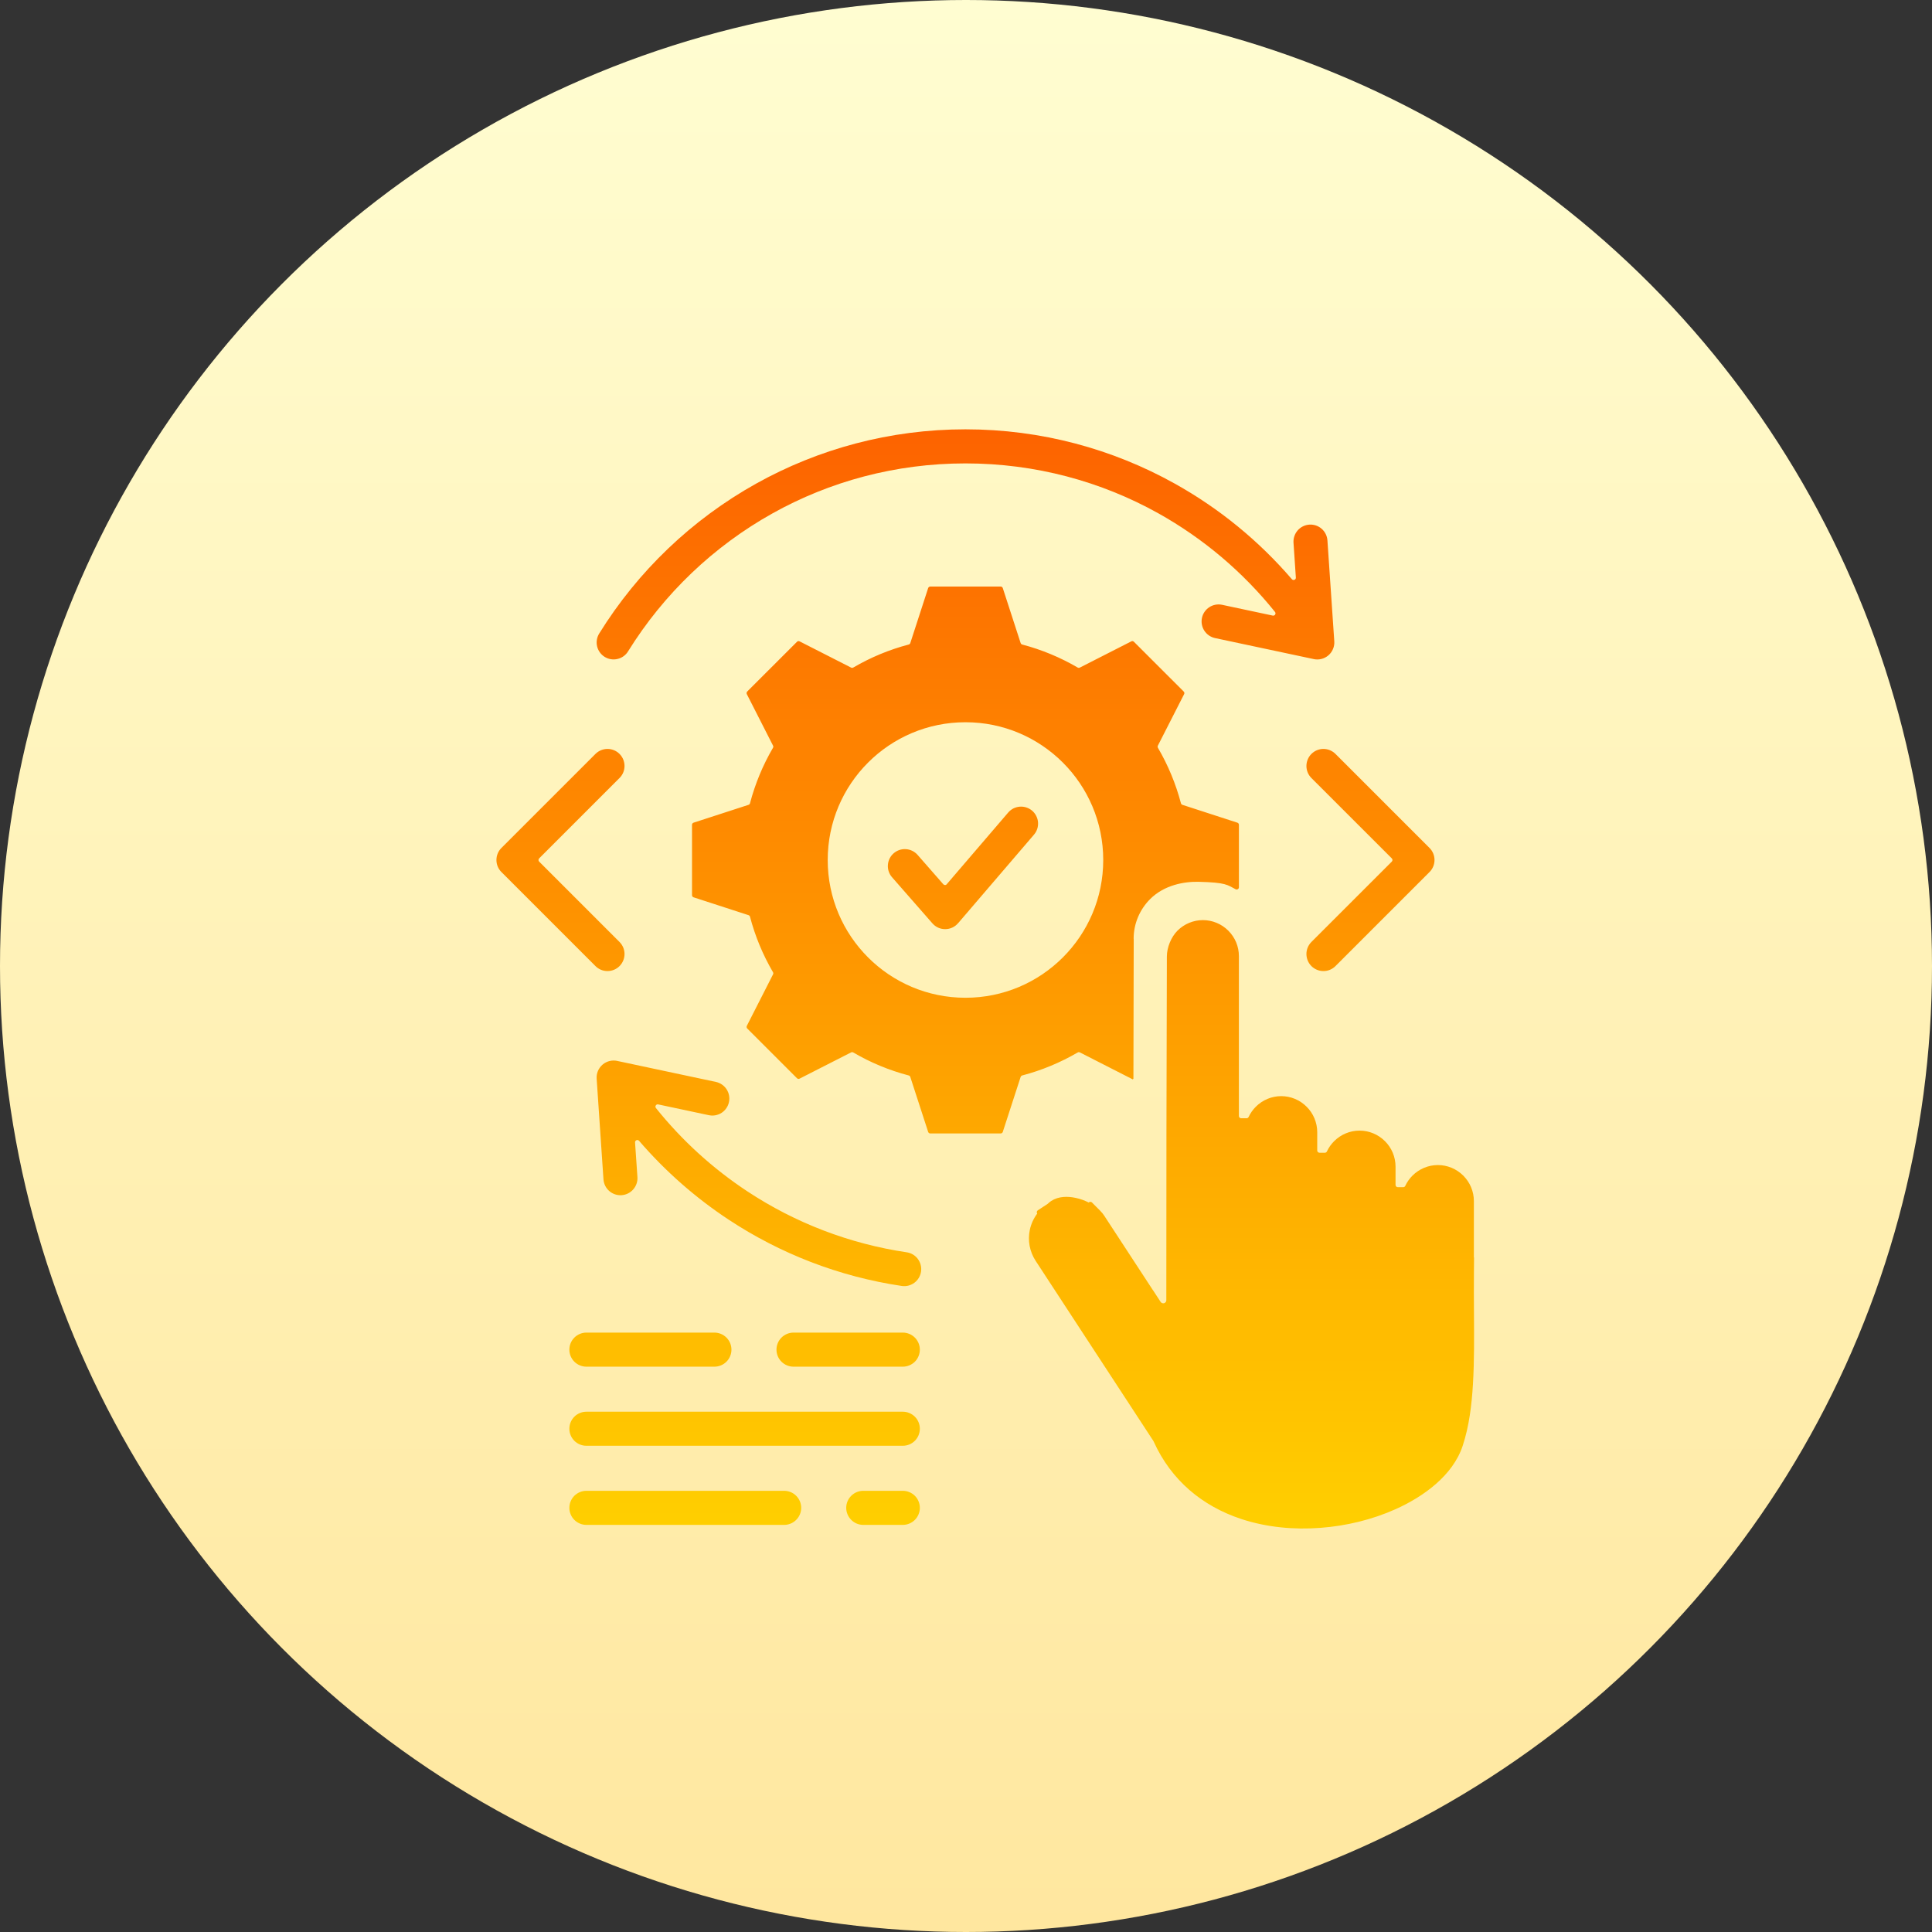 <svg width="64" height="64" viewBox="0 0 64 64" fill="none" xmlns="http://www.w3.org/2000/svg">
<rect x="0" y="0" width="64" height="64" fill="#333333" stroke="none"/>
<circle cx="32" cy="32" r="32" fill="url(#paint0_linear_34_344)"/>
<path fill-rule="evenodd" clip-rule="evenodd" d="M19.729 24.971C19.835 24.867 19.978 24.809 20.126 24.809C20.275 24.81 20.418 24.869 20.523 24.975C20.628 25.08 20.687 25.222 20.688 25.371C20.689 25.52 20.631 25.663 20.526 25.769L17.86 28.435C17.846 28.45 17.838 28.469 17.838 28.489C17.838 28.509 17.846 28.528 17.86 28.542L20.526 31.208C20.631 31.315 20.689 31.457 20.688 31.606C20.687 31.755 20.628 31.897 20.523 32.003C20.418 32.108 20.275 32.167 20.126 32.168C19.978 32.169 19.835 32.111 19.729 32.006L16.61 28.887C16.504 28.782 16.445 28.638 16.445 28.489C16.445 28.339 16.504 28.195 16.61 28.09L19.729 24.971ZM43.438 25.769C43.334 25.663 43.276 25.52 43.277 25.371C43.278 25.222 43.337 25.08 43.442 24.975C43.547 24.869 43.69 24.81 43.838 24.809C43.987 24.809 44.13 24.867 44.236 24.971L47.355 28.09C47.461 28.195 47.52 28.339 47.52 28.489C47.52 28.638 47.461 28.782 47.355 28.887L44.236 32.006C44.13 32.111 43.987 32.169 43.838 32.168C43.69 32.167 43.547 32.108 43.442 32.003C43.337 31.897 43.278 31.755 43.277 31.606C43.276 31.457 43.334 31.315 43.438 31.208L46.105 28.542C46.119 28.528 46.127 28.509 46.127 28.489C46.127 28.469 46.119 28.45 46.105 28.435L43.438 25.769ZM39.005 30.83C38.795 31.04 38.654 31.387 38.654 31.685L38.64 37.52L38.636 43.071C38.637 43.093 38.63 43.114 38.616 43.132C38.603 43.15 38.584 43.163 38.563 43.17C38.542 43.176 38.519 43.175 38.498 43.167C38.477 43.16 38.459 43.145 38.447 43.127L38.195 42.741L38.194 42.742L36.582 40.276C36.542 40.215 36.496 40.158 36.445 40.107L36.173 39.834C36.158 39.819 36.141 39.812 36.12 39.812C36.099 39.812 36.081 39.819 36.067 39.834L36.065 39.835C35.93 39.766 35.787 39.715 35.639 39.683C35.369 39.624 35.065 39.626 34.825 39.782C34.786 39.808 34.749 39.837 34.716 39.87C34.711 39.875 34.706 39.879 34.7 39.883L34.378 40.094C34.362 40.105 34.35 40.122 34.346 40.142C34.342 40.161 34.346 40.181 34.357 40.198L34.359 40.202C34.239 40.362 34.155 40.546 34.114 40.742C34.077 40.916 34.075 41.096 34.108 41.272C34.141 41.447 34.208 41.615 34.305 41.764L38.208 47.735C38.212 47.74 38.215 47.746 38.217 47.753L38.22 47.759L38.221 47.761L38.224 47.768C38.797 49.029 39.819 49.891 41.122 50.32C41.961 50.596 42.865 50.679 43.743 50.612C44.594 50.548 45.456 50.342 46.236 49.991C47.148 49.581 48.128 48.883 48.454 47.892C48.668 47.243 48.752 46.538 48.793 45.858C48.84 45.071 48.831 44.276 48.827 43.488C48.824 43.032 48.822 42.576 48.826 42.12L48.83 41.657H48.824V39.787C48.824 39.47 48.697 39.168 48.474 38.945C48.25 38.721 47.948 38.594 47.632 38.594C47.315 38.594 47.013 38.721 46.789 38.944C46.691 39.043 46.61 39.158 46.551 39.284C46.545 39.297 46.535 39.308 46.523 39.316C46.511 39.324 46.497 39.328 46.483 39.327H46.304C46.284 39.327 46.265 39.319 46.251 39.305C46.237 39.291 46.229 39.272 46.229 39.252V38.645C46.229 38.489 46.198 38.334 46.138 38.189C46.078 38.045 45.99 37.913 45.879 37.803C45.655 37.579 45.354 37.453 45.037 37.453C44.72 37.453 44.419 37.579 44.195 37.803C44.096 37.901 44.016 38.016 43.956 38.142C43.95 38.156 43.941 38.167 43.929 38.174C43.917 38.182 43.903 38.186 43.888 38.186H43.71C43.69 38.186 43.671 38.178 43.657 38.164C43.642 38.15 43.635 38.13 43.635 38.111V37.504C43.635 37.347 43.603 37.192 43.543 37.048C43.483 36.903 43.395 36.772 43.284 36.662C43.061 36.438 42.759 36.311 42.442 36.311C42.126 36.311 41.824 36.438 41.6 36.662C41.502 36.76 41.421 36.875 41.362 37.001C41.356 37.014 41.346 37.025 41.334 37.033C41.322 37.041 41.308 37.044 41.294 37.044H41.115C41.095 37.044 41.076 37.036 41.062 37.022C41.048 37.008 41.04 36.989 41.04 36.969V31.672C41.04 31.515 41.009 31.36 40.949 31.216C40.889 31.072 40.8 30.94 40.69 30.83C40.579 30.719 40.448 30.631 40.303 30.571C40.159 30.511 40.004 30.48 39.848 30.48C39.691 30.48 39.536 30.511 39.392 30.571C39.247 30.631 39.116 30.719 39.005 30.83ZM29.543 29.052C29.448 28.939 29.401 28.794 29.413 28.647C29.424 28.5 29.492 28.364 29.603 28.267C29.714 28.17 29.858 28.12 30.005 28.129C30.152 28.137 30.29 28.203 30.389 28.311L31.248 29.292C31.263 29.309 31.282 29.318 31.305 29.318C31.316 29.318 31.326 29.316 31.336 29.311C31.346 29.307 31.355 29.3 31.361 29.292L33.397 26.917C33.445 26.861 33.504 26.815 33.569 26.781C33.635 26.748 33.707 26.728 33.781 26.722C33.855 26.716 33.929 26.725 33.999 26.748C34.069 26.771 34.134 26.807 34.191 26.855C34.247 26.903 34.293 26.962 34.326 27.028C34.36 27.094 34.38 27.166 34.386 27.239C34.391 27.313 34.383 27.387 34.36 27.457C34.337 27.528 34.3 27.593 34.252 27.649L31.738 30.583L31.737 30.582C31.685 30.644 31.62 30.693 31.547 30.727C31.473 30.761 31.394 30.779 31.313 30.779C31.232 30.78 31.152 30.763 31.079 30.73C31.005 30.696 30.94 30.648 30.887 30.587L29.543 29.052ZM31.982 23.925C34.503 23.925 36.546 25.968 36.546 28.489C36.546 31.009 34.503 33.052 31.982 33.052C29.462 33.052 27.419 31.009 27.419 28.489C27.419 25.968 29.462 23.925 31.982 23.925ZM37.546 35.735L37.525 35.756L35.771 34.862C35.76 34.857 35.747 34.854 35.735 34.854C35.722 34.854 35.71 34.858 35.699 34.865C35.124 35.2 34.506 35.457 33.862 35.626C33.85 35.629 33.839 35.635 33.83 35.644C33.821 35.653 33.814 35.663 33.81 35.675L33.219 37.495C33.214 37.51 33.205 37.523 33.192 37.533C33.179 37.542 33.163 37.547 33.148 37.547H30.817C30.801 37.547 30.786 37.542 30.773 37.533C30.76 37.523 30.75 37.51 30.746 37.495L30.155 35.676C30.151 35.664 30.144 35.653 30.135 35.644C30.126 35.635 30.114 35.629 30.102 35.626C29.458 35.457 28.84 35.201 28.266 34.865C28.255 34.858 28.243 34.854 28.23 34.854C28.218 34.854 28.205 34.857 28.194 34.862L26.488 35.731C26.474 35.739 26.458 35.741 26.442 35.739C26.427 35.736 26.412 35.729 26.401 35.718L24.753 34.07C24.742 34.059 24.735 34.044 24.732 34.028C24.73 34.013 24.732 33.996 24.74 33.982L25.608 32.277C25.614 32.266 25.617 32.253 25.617 32.241C25.617 32.228 25.613 32.216 25.606 32.205C25.27 31.63 25.014 31.012 24.845 30.369C24.842 30.357 24.836 30.345 24.827 30.336C24.819 30.327 24.808 30.32 24.796 30.316L22.976 29.725C22.961 29.72 22.948 29.711 22.939 29.698C22.929 29.685 22.924 29.67 22.924 29.654V27.323C22.924 27.29 22.945 27.262 22.976 27.252L24.796 26.661C24.808 26.657 24.819 26.65 24.827 26.641C24.836 26.632 24.842 26.621 24.845 26.608C25.014 25.965 25.27 25.347 25.606 24.772C25.613 24.761 25.617 24.749 25.617 24.736C25.617 24.724 25.614 24.711 25.608 24.7L24.74 22.995C24.732 22.981 24.73 22.965 24.732 22.949C24.735 22.933 24.742 22.919 24.753 22.907L26.401 21.26C26.412 21.248 26.427 21.241 26.442 21.238C26.458 21.236 26.474 21.238 26.488 21.246L28.194 22.115C28.217 22.127 28.243 22.126 28.266 22.113C28.84 21.777 29.458 21.52 30.102 21.351C30.114 21.348 30.126 21.342 30.135 21.333C30.144 21.325 30.151 21.314 30.155 21.302L30.746 19.482C30.75 19.467 30.76 19.454 30.773 19.445C30.786 19.435 30.801 19.43 30.817 19.43H33.148C33.181 19.43 33.209 19.451 33.219 19.482L33.81 21.302C33.814 21.314 33.821 21.325 33.83 21.333C33.839 21.342 33.85 21.348 33.862 21.351C34.506 21.52 35.124 21.777 35.699 22.113C35.71 22.119 35.722 22.123 35.735 22.123C35.747 22.123 35.76 22.121 35.771 22.115L37.476 21.246C37.49 21.238 37.506 21.236 37.522 21.238C37.538 21.241 37.552 21.248 37.563 21.26L39.211 22.907C39.223 22.919 39.23 22.933 39.233 22.949C39.235 22.965 39.233 22.981 39.225 22.995L38.356 24.7C38.35 24.711 38.347 24.724 38.348 24.736C38.348 24.749 38.352 24.761 38.358 24.772C38.694 25.347 38.95 25.965 39.12 26.608C39.123 26.621 39.129 26.632 39.138 26.641C39.146 26.65 39.157 26.657 39.169 26.661L40.989 27.252C41.02 27.262 41.041 27.29 41.041 27.323V29.391C41.041 29.418 41.028 29.441 41.004 29.455C40.981 29.469 40.955 29.47 40.931 29.457C40.655 29.314 40.62 29.233 39.709 29.211C39.222 29.199 38.564 29.319 38.1 29.783C37.763 30.12 37.553 30.586 37.553 31.098H37.556L37.546 35.735ZM19.425 45.273C19.276 45.273 19.132 45.213 19.026 45.108C18.92 45.002 18.861 44.858 18.861 44.709C18.861 44.559 18.92 44.416 19.026 44.31C19.132 44.204 19.276 44.144 19.425 44.144H23.666C23.815 44.144 23.959 44.204 24.065 44.31C24.171 44.416 24.23 44.559 24.23 44.709C24.23 44.858 24.171 45.002 24.065 45.108C23.959 45.213 23.815 45.273 23.666 45.273H19.425ZM19.425 50.514C19.276 50.514 19.132 50.454 19.026 50.348C18.92 50.242 18.861 50.099 18.861 49.949C18.861 49.8 18.92 49.656 19.026 49.55C19.132 49.445 19.276 49.385 19.425 49.385H25.976C26.126 49.385 26.269 49.445 26.375 49.55C26.481 49.656 26.541 49.8 26.541 49.949C26.541 50.099 26.481 50.242 26.375 50.348C26.269 50.454 26.126 50.514 25.976 50.514H19.425ZM28.597 50.514C28.447 50.514 28.303 50.454 28.198 50.348C28.092 50.242 28.032 50.099 28.032 49.949C28.032 49.8 28.092 49.656 28.198 49.55C28.303 49.445 28.447 49.385 28.597 49.385H29.907C30.056 49.385 30.2 49.445 30.306 49.55C30.412 49.656 30.471 49.8 30.471 49.949C30.471 50.099 30.412 50.242 30.306 50.348C30.2 50.454 30.056 50.514 29.907 50.514H28.597ZM19.425 47.893C19.276 47.893 19.132 47.834 19.026 47.728C18.92 47.622 18.861 47.479 18.861 47.329C18.861 47.179 18.92 47.036 19.026 46.93C19.132 46.824 19.276 46.765 19.425 46.765H29.907C30.056 46.765 30.2 46.824 30.306 46.93C30.412 47.036 30.471 47.179 30.471 47.329C30.471 47.479 30.412 47.622 30.306 47.728C30.2 47.834 30.056 47.893 29.907 47.893H19.425ZM26.286 45.273C26.137 45.273 25.993 45.213 25.887 45.108C25.781 45.002 25.722 44.858 25.722 44.709C25.722 44.559 25.781 44.416 25.887 44.31C25.993 44.204 26.137 44.144 26.286 44.144H29.907C30.056 44.144 30.2 44.204 30.306 44.31C30.412 44.416 30.471 44.559 30.471 44.709C30.471 44.858 30.412 45.002 30.306 45.108C30.2 45.213 30.056 45.273 29.907 45.273H26.286ZM20.805 21.578C21.988 19.671 23.636 18.096 25.596 17.003C27.484 15.95 29.662 15.351 31.982 15.351C34.303 15.351 36.48 15.95 38.369 17.003C39.856 17.833 41.169 18.943 42.236 20.271C42.256 20.297 42.258 20.33 42.241 20.358C42.224 20.386 42.193 20.399 42.161 20.392L40.479 20.034C40.333 20.004 40.182 20.034 40.058 20.115C39.934 20.197 39.847 20.324 39.816 20.469C39.786 20.614 39.813 20.766 39.894 20.891C39.974 21.015 40.1 21.104 40.245 21.136L43.506 21.83L43.508 21.831C43.594 21.851 43.683 21.851 43.769 21.83C43.855 21.81 43.934 21.769 44.002 21.712C44.069 21.655 44.122 21.584 44.156 21.502C44.191 21.421 44.206 21.333 44.2 21.245L43.973 17.903C43.968 17.83 43.949 17.758 43.916 17.691C43.883 17.625 43.838 17.566 43.782 17.517C43.726 17.468 43.662 17.431 43.592 17.407C43.522 17.384 43.447 17.374 43.374 17.379C43.3 17.384 43.228 17.403 43.161 17.436C43.095 17.469 43.036 17.514 42.987 17.57C42.939 17.626 42.901 17.69 42.878 17.761C42.854 17.831 42.844 17.905 42.849 17.978L42.927 19.133C42.93 19.165 42.911 19.195 42.881 19.207C42.85 19.22 42.817 19.212 42.795 19.187C41.698 17.911 40.385 16.839 38.915 16.02C36.861 14.875 34.496 14.222 31.982 14.222C29.468 14.222 27.104 14.875 25.049 16.02C22.922 17.206 21.129 18.921 19.849 20.987C19.81 21.05 19.784 21.12 19.772 21.193C19.76 21.265 19.763 21.34 19.78 21.412C19.797 21.484 19.828 21.551 19.871 21.611C19.914 21.671 19.969 21.722 20.032 21.761C20.095 21.799 20.164 21.826 20.237 21.837C20.31 21.849 20.384 21.846 20.456 21.829C20.528 21.812 20.596 21.782 20.656 21.738C20.716 21.695 20.767 21.641 20.805 21.578ZM21.116 38.999L21.037 37.844C21.036 37.829 21.04 37.813 21.048 37.8C21.057 37.786 21.069 37.776 21.084 37.77C21.098 37.764 21.114 37.762 21.13 37.766C21.145 37.77 21.159 37.778 21.169 37.79C22.035 38.795 23.035 39.676 24.143 40.406C25.837 41.523 27.781 42.288 29.872 42.599C29.945 42.61 30.019 42.606 30.091 42.588C30.163 42.569 30.23 42.537 30.29 42.493C30.349 42.449 30.399 42.394 30.437 42.33C30.475 42.266 30.5 42.196 30.511 42.123C30.521 42.05 30.518 41.975 30.499 41.903C30.481 41.831 30.449 41.764 30.405 41.705C30.361 41.645 30.305 41.595 30.242 41.557C30.178 41.519 30.108 41.494 30.035 41.484C28.15 41.204 26.35 40.516 24.76 39.467C23.612 38.71 22.589 37.778 21.729 36.706C21.719 36.694 21.713 36.679 21.712 36.663C21.711 36.648 21.715 36.632 21.724 36.619C21.732 36.606 21.744 36.595 21.758 36.589C21.772 36.583 21.788 36.582 21.803 36.585L23.486 36.943C23.631 36.973 23.782 36.943 23.907 36.862C24.031 36.78 24.117 36.653 24.148 36.508C24.179 36.363 24.151 36.211 24.071 36.087C23.991 35.962 23.864 35.874 23.72 35.841L20.458 35.147L20.457 35.146C20.371 35.126 20.282 35.126 20.196 35.147C20.11 35.167 20.03 35.208 19.963 35.265C19.896 35.322 19.843 35.394 19.808 35.475C19.774 35.556 19.759 35.644 19.765 35.732L19.991 39.074C20.003 39.221 20.072 39.359 20.184 39.456C20.297 39.553 20.442 39.602 20.59 39.592C20.738 39.582 20.877 39.514 20.975 39.403C21.073 39.292 21.124 39.147 21.116 38.999Z" fill="url(#paint1_linear_34_344)"/>
<defs>
<linearGradient id="paint0_linear_34_344" x1="32" y1="0" x2="32" y2="64" gradientUnits="userSpaceOnUse">
<stop stop-color="#FFFDD1"/>
<stop offset="1" stop-color="#FFE79F"/>
</linearGradient>
<linearGradient id="paint1_linear_34_344" x1="32.638" y1="14.222" x2="32.638" y2="50.634" gradientUnits="userSpaceOnUse">
<stop stop-color="#FD6300"/>
<stop offset="1" stop-color="#FFCF00"/>
</linearGradient>
</defs>
</svg>
